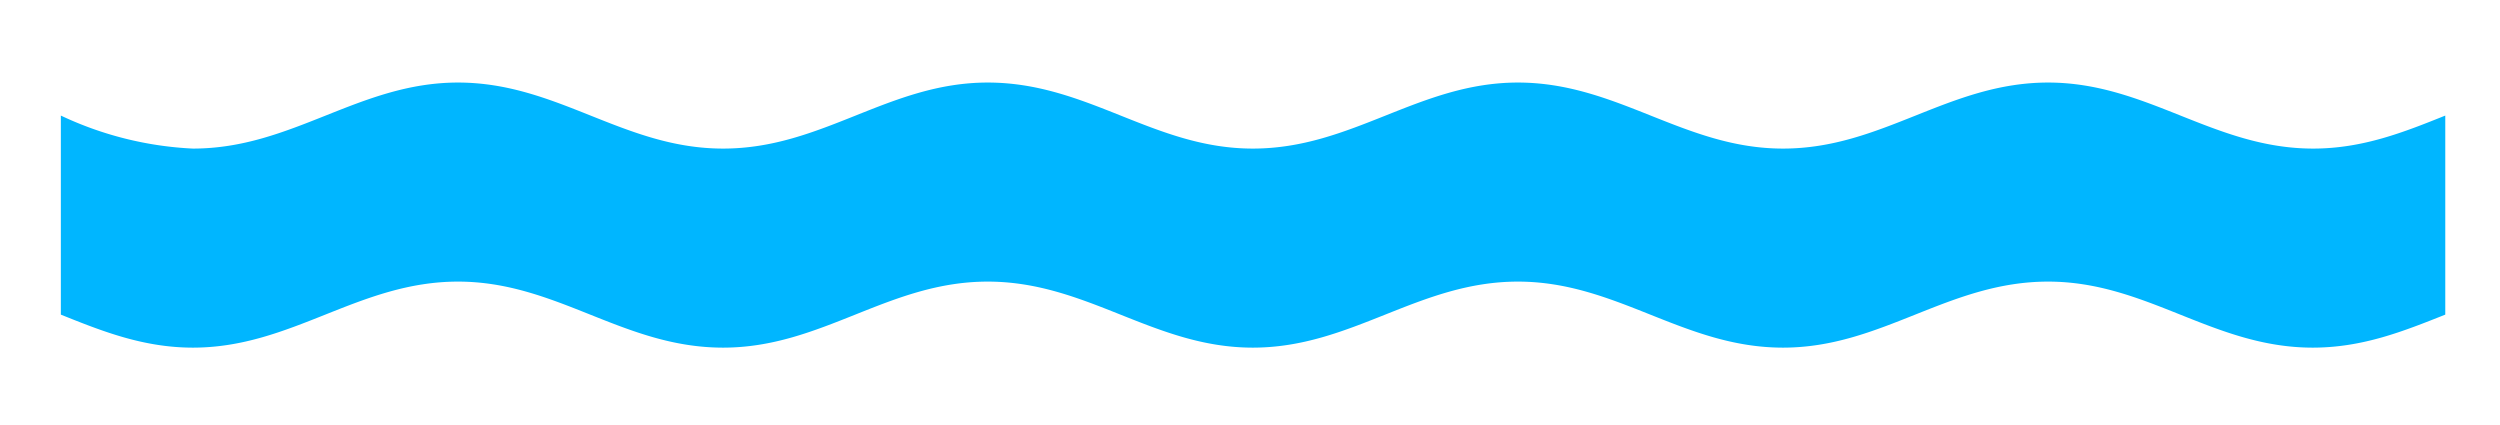 <svg xmlns="http://www.w3.org/2000/svg" xmlns:xlink="http://www.w3.org/1999/xlink" width="53" height="9" viewBox="0 0 53 9"><defs><path id="gvzea" d="M651.84 340.45c-.87.35-1.75.7-2.8.7-2.11 0-3.52-1.4-5.62-1.4-2.11 0-3.51 1.4-5.62 1.4-2.1 0-3.51-1.4-5.62-1.4-2.1 0-3.51 1.4-5.62 1.4-2.1 0-3.5-1.4-5.62-1.4-2.1 0-3.5 1.4-5.61 1.4-2.11 0-3.51-1.4-5.62-1.4-2.1 0-3.51 1.4-5.62 1.4a7.35 7.35 0 0 1-2.8-.7v4.22c.87.35 1.75.7 2.8.7 2.1 0 3.51-1.4 5.62-1.4 2.1 0 3.5 1.4 5.62 1.4 2.1 0 3.5-1.4 5.61-1.4 2.11 0 3.52 1.4 5.62 1.4s3.51-1.4 5.62-1.4c2.1 0 3.51 1.4 5.62 1.4 2.1 0 3.5-1.4 5.62-1.4 2.1 0 3.5 1.4 5.61 1.4 1.06 0 1.93-.35 2.81-.7v-4.22z"/></defs><g><g transform="translate(-600 -338)"><use fill="#00b6ff" xlink:href="#gvzea"/></g></g></svg>